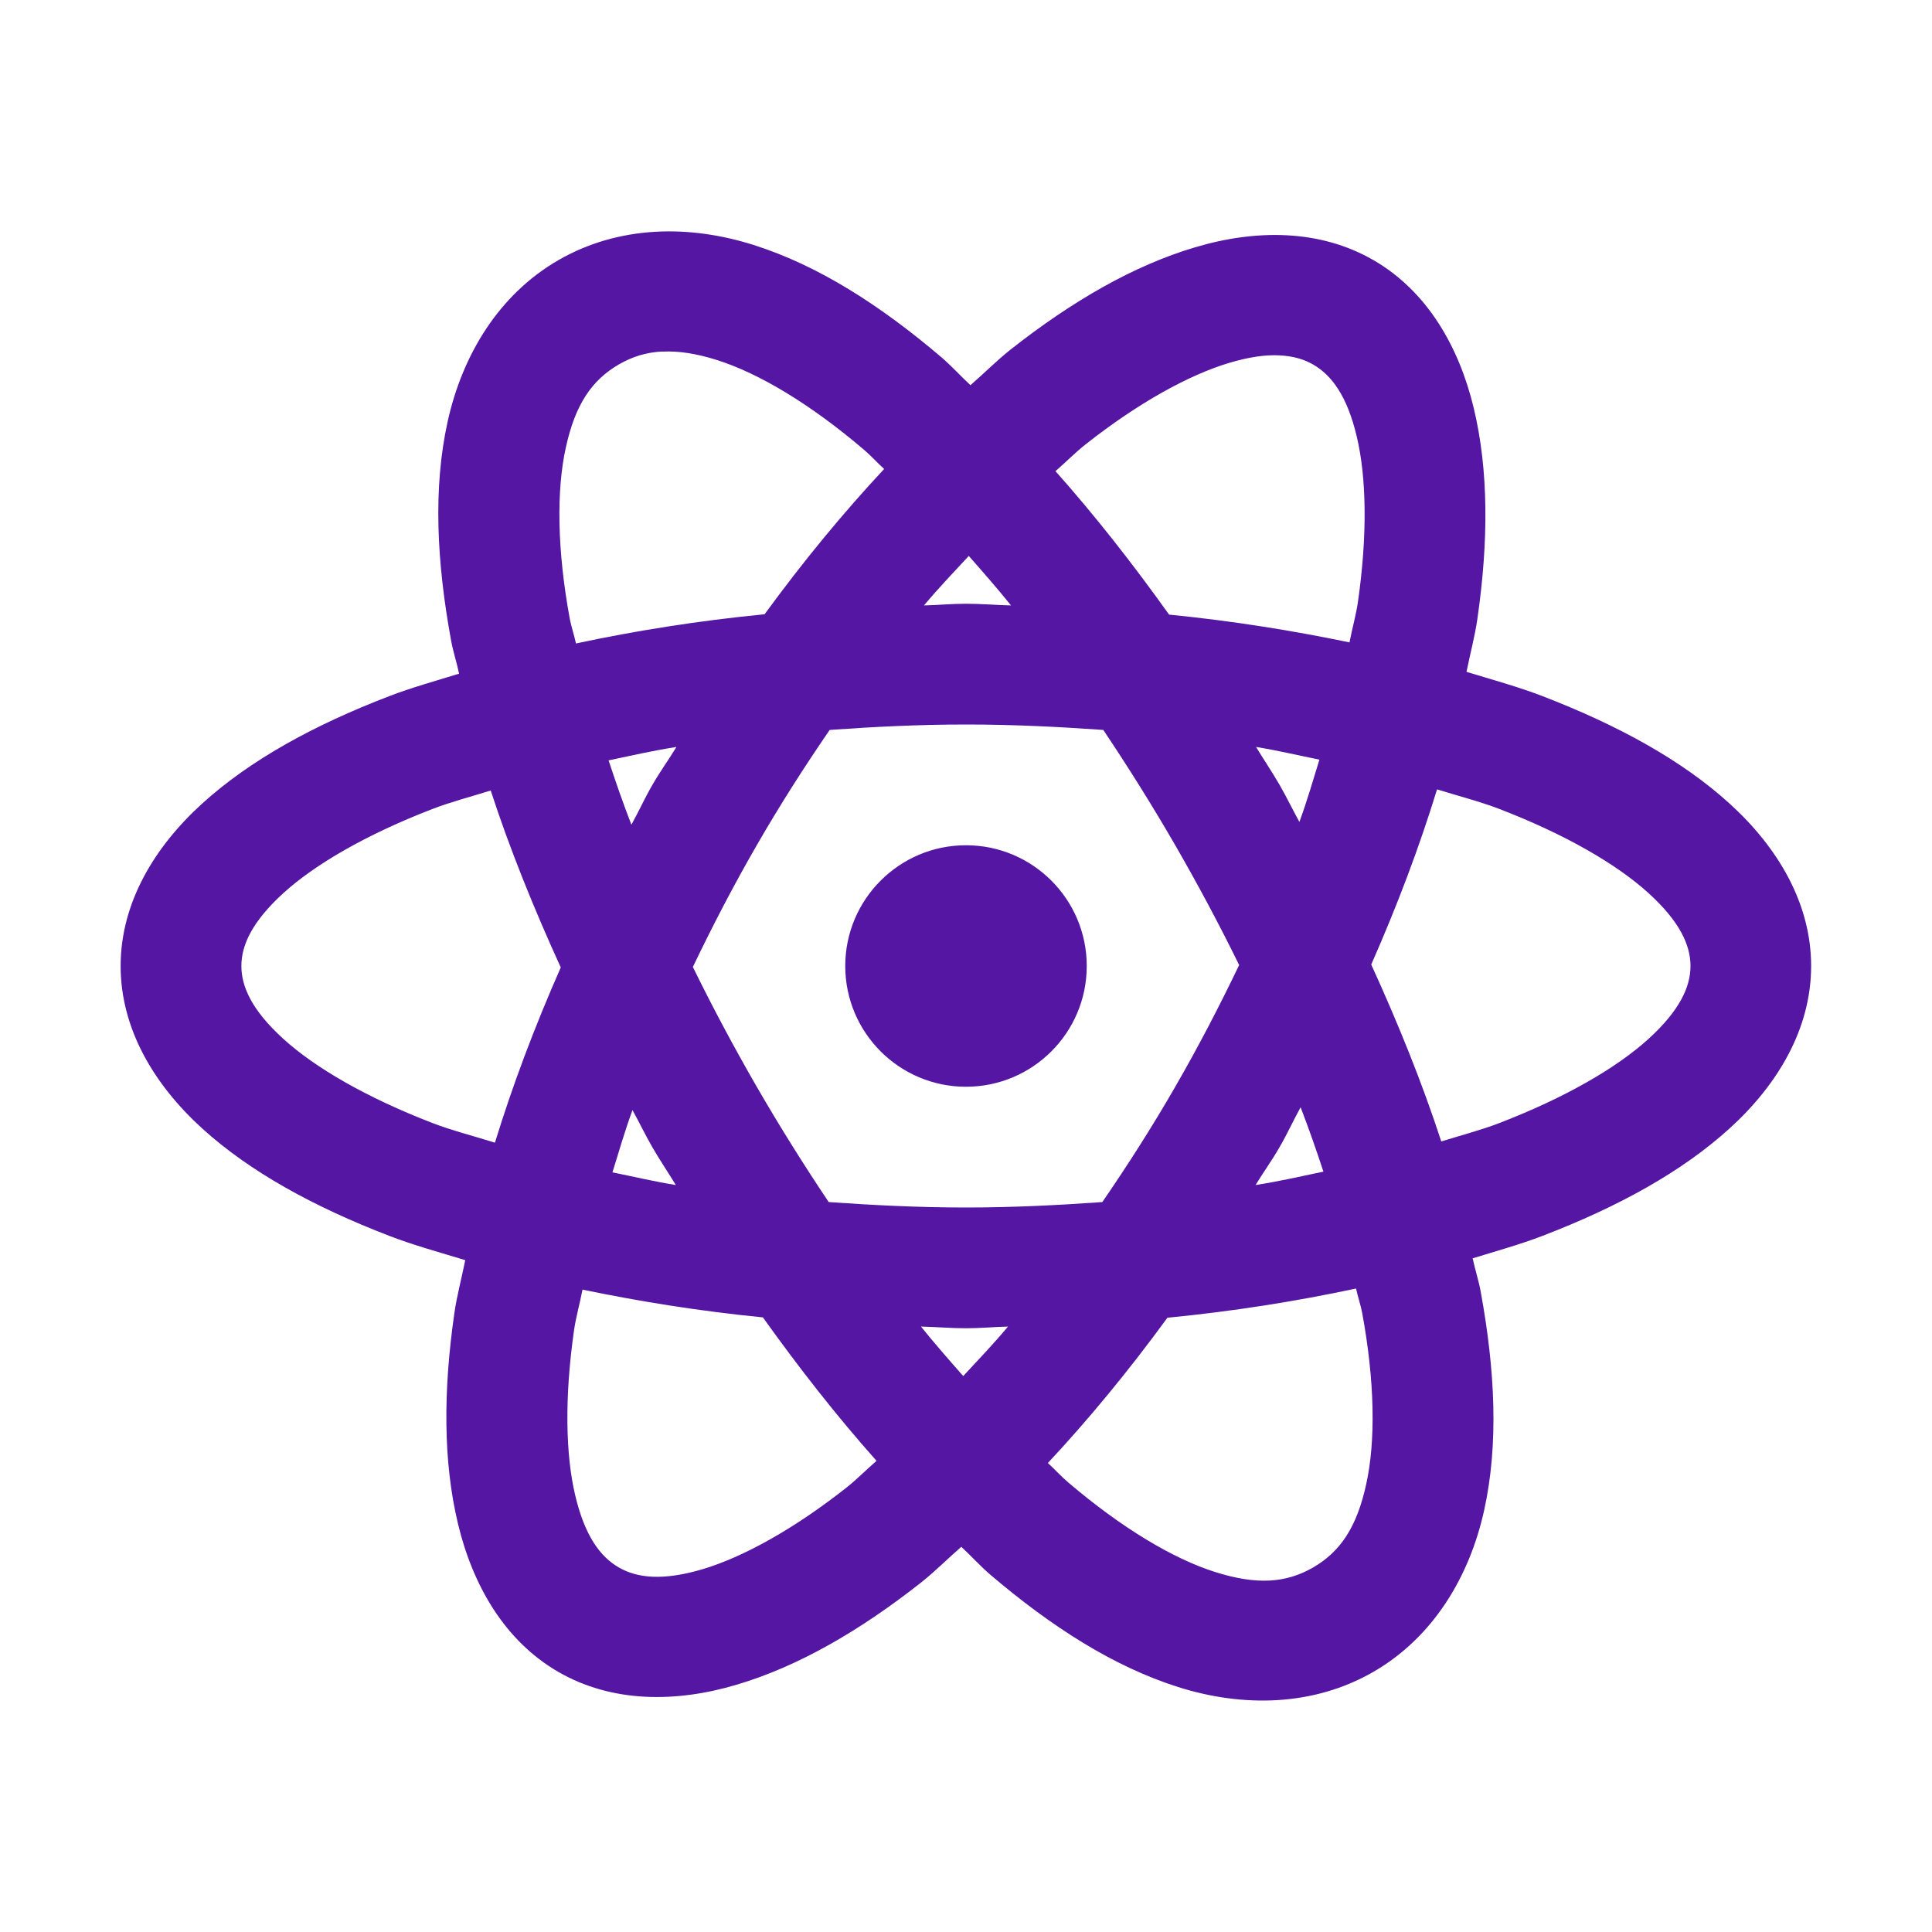 <svg xmlns="http://www.w3.org/2000/svg" xmlns:xlink="http://www.w3.org/1999/xlink" viewBox="0,0,256,256" width="48px" height="48px" fill-rule="nonzero"><g fill="#5516a4" fill-rule="nonzero" stroke="none" stroke-width="1" stroke-linecap="butt" stroke-linejoin="miter" stroke-miterlimit="10" stroke-dasharray="" stroke-dashoffset="0" font-family="none" font-weight="none" font-size="none" text-anchor="none" style="mix-blend-mode: normal"><g transform="scale(16,16)"><path d="M5.418,1.92c-0.275,0.017 -0.545,0.091 -0.793,0.234c-0.496,0.286 -0.797,0.789 -0.918,1.338c-0.121,0.549 -0.091,1.16 0.029,1.814c0.016,0.088 0.047,0.183 0.066,0.273c-0.195,0.06 -0.399,0.117 -0.578,0.186c-0.628,0.241 -1.155,0.531 -1.551,0.891c-0.396,0.36 -0.674,0.823 -0.674,1.344c0,0.521 0.278,0.984 0.674,1.344c0.396,0.36 0.923,0.649 1.551,0.891c0.194,0.075 0.415,0.136 0.629,0.201c-0.029,0.145 -0.07,0.298 -0.09,0.438c-0.093,0.646 -0.093,1.23 0.029,1.742c0.122,0.512 0.387,0.973 0.832,1.23c0.445,0.257 0.976,0.256 1.48,0.105c0.504,-0.15 1.012,-0.442 1.525,-0.846c0.11,-0.087 0.221,-0.198 0.332,-0.295c0.08,0.074 0.158,0.16 0.238,0.229c0.507,0.432 1.021,0.762 1.557,0.932c0.536,0.17 1.121,0.161 1.617,-0.125c0.496,-0.286 0.797,-0.789 0.918,-1.338c0.121,-0.549 0.091,-1.16 -0.029,-1.814c-0.016,-0.088 -0.047,-0.183 -0.066,-0.273c0.195,-0.06 0.399,-0.117 0.578,-0.186c0.628,-0.241 1.155,-0.531 1.551,-0.891c0.396,-0.36 0.674,-0.823 0.674,-1.344c0,-0.521 -0.278,-0.984 -0.674,-1.344c-0.396,-0.36 -0.923,-0.649 -1.551,-0.891c-0.194,-0.075 -0.415,-0.136 -0.629,-0.201c0.029,-0.145 0.07,-0.298 0.09,-0.438c0.093,-0.646 0.093,-1.23 -0.029,-1.742c-0.122,-0.512 -0.387,-0.973 -0.832,-1.23c-0.445,-0.257 -0.976,-0.256 -1.48,-0.105c-0.504,0.15 -1.012,0.442 -1.525,0.846c-0.11,0.087 -0.221,0.198 -0.332,0.295c-0.08,-0.074 -0.158,-0.16 -0.238,-0.229c-0.507,-0.432 -1.021,-0.762 -1.557,-0.932c-0.268,-0.085 -0.549,-0.126 -0.824,-0.109zM5.486,2.912c0.132,-0.007 0.279,0.015 0.453,0.07c0.347,0.11 0.773,0.365 1.213,0.74c0.056,0.047 0.114,0.111 0.17,0.162c-0.337,0.361 -0.668,0.762 -0.99,1.203c-0.552,0.054 -1.071,0.137 -1.562,0.242c-0.014,-0.066 -0.039,-0.139 -0.051,-0.203c-0.105,-0.568 -0.112,-1.064 -0.033,-1.42c0.078,-0.356 0.214,-0.557 0.439,-0.688c0.113,-0.065 0.229,-0.101 0.361,-0.107zM10.594,2.943c0.113,0.005 0.205,0.032 0.281,0.076c0.153,0.088 0.282,0.261 0.361,0.596c0.08,0.335 0.09,0.81 0.01,1.369c-0.015,0.105 -0.049,0.226 -0.07,0.336c-0.472,-0.098 -0.968,-0.178 -1.494,-0.23c-0.303,-0.424 -0.616,-0.823 -0.941,-1.188c0.082,-0.071 0.167,-0.157 0.248,-0.221c0.444,-0.35 0.861,-0.577 1.191,-0.676c0.165,-0.049 0.301,-0.068 0.414,-0.062zM8.023,4.604c0.117,0.133 0.234,0.266 0.35,0.41c-0.126,-0.003 -0.245,-0.014 -0.373,-0.014c-0.119,0 -0.23,0.011 -0.348,0.014c0.124,-0.148 0.247,-0.276 0.371,-0.41zM8,6c0.39,0 0.767,0.019 1.137,0.045c0.207,0.309 0.407,0.628 0.596,0.955c0.188,0.326 0.366,0.659 0.529,0.992c-0.16,0.334 -0.334,0.67 -0.529,1.008c-0.193,0.335 -0.396,0.652 -0.604,0.955c-0.367,0.026 -0.742,0.045 -1.129,0.045c-0.39,0 -0.767,-0.019 -1.137,-0.045c-0.207,-0.309 -0.407,-0.628 -0.596,-0.955c-0.188,-0.326 -0.366,-0.659 -0.529,-0.992c0.16,-0.334 0.334,-0.67 0.529,-1.008c0.193,-0.335 0.396,-0.652 0.604,-0.955c0.367,-0.026 0.742,-0.045 1.129,-0.045zM5.602,6.186c-0.065,0.107 -0.136,0.204 -0.199,0.314c-0.064,0.11 -0.113,0.22 -0.174,0.33c-0.07,-0.181 -0.131,-0.357 -0.189,-0.533c0.186,-0.039 0.364,-0.08 0.562,-0.111zM10.402,6.186c0.185,0.03 0.35,0.07 0.525,0.105c-0.053,0.171 -0.101,0.338 -0.166,0.516c-0.056,-0.102 -0.106,-0.206 -0.164,-0.307c-0.062,-0.107 -0.131,-0.209 -0.195,-0.314zM11.9,6.537c0.174,0.054 0.36,0.102 0.516,0.162c0.548,0.211 0.974,0.459 1.236,0.697c0.262,0.238 0.348,0.434 0.348,0.604c0,0.17 -0.086,0.365 -0.348,0.604c-0.262,0.238 -0.688,0.486 -1.236,0.697c-0.145,0.056 -0.319,0.102 -0.48,0.152c-0.157,-0.482 -0.355,-0.972 -0.58,-1.465c0.219,-0.497 0.401,-0.981 0.545,-1.451zM4.064,6.547c0.157,0.482 0.355,0.972 0.58,1.465c-0.219,0.497 -0.401,0.981 -0.545,1.451c-0.174,-0.054 -0.36,-0.102 -0.516,-0.162c-0.548,-0.211 -0.974,-0.459 -1.236,-0.697c-0.262,-0.238 -0.348,-0.434 -0.348,-0.604c0,-0.17 0.086,-0.365 0.348,-0.604c0.262,-0.238 0.688,-0.486 1.236,-0.697c0.145,-0.056 0.319,-0.102 0.48,-0.152zM8,7c-0.552,0 -1,0.448 -1,1c0,0.552 0.448,1 1,1c0.552,0 1,-0.448 1,-1c0,-0.552 -0.448,-1 -1,-1zM10.771,9.17c0.07,0.181 0.131,0.357 0.189,0.533c-0.186,0.039 -0.364,0.08 -0.562,0.111c0.065,-0.107 0.136,-0.204 0.199,-0.314c0.064,-0.11 0.113,-0.22 0.174,-0.33zM5.238,9.193c0.056,0.102 0.106,0.206 0.164,0.307c0.062,0.107 0.131,0.209 0.195,0.314c-0.185,-0.03 -0.35,-0.07 -0.525,-0.105c0.053,-0.171 0.101,-0.338 0.166,-0.516zM11.23,10.67c0.014,0.066 0.039,0.139 0.051,0.203c0.105,0.568 0.112,1.064 0.033,1.42c-0.078,0.356 -0.214,0.557 -0.439,0.688c-0.226,0.13 -0.467,0.147 -0.814,0.037c-0.347,-0.11 -0.773,-0.365 -1.213,-0.74c-0.056,-0.047 -0.114,-0.111 -0.17,-0.162c0.337,-0.361 0.668,-0.762 0.99,-1.203c0.552,-0.054 1.071,-0.137 1.562,-0.242zM4.824,10.68c0.472,0.098 0.968,0.178 1.494,0.23c0.303,0.424 0.616,0.823 0.941,1.188c-0.082,0.071 -0.167,0.157 -0.248,0.221c-0.444,0.35 -0.861,0.577 -1.191,0.676c-0.33,0.098 -0.543,0.074 -0.695,-0.014c-0.153,-0.088 -0.282,-0.261 -0.361,-0.596c-0.08,-0.335 -0.09,-0.81 -0.01,-1.369c0.015,-0.105 0.049,-0.226 0.07,-0.336zM7.627,10.986c0.126,0.003 0.245,0.014 0.373,0.014c0.119,0 0.23,-0.011 0.348,-0.014c-0.124,0.148 -0.247,0.276 -0.371,0.41c-0.117,-0.133 -0.234,-0.266 -0.35,-0.41z"></path></g></g></svg>